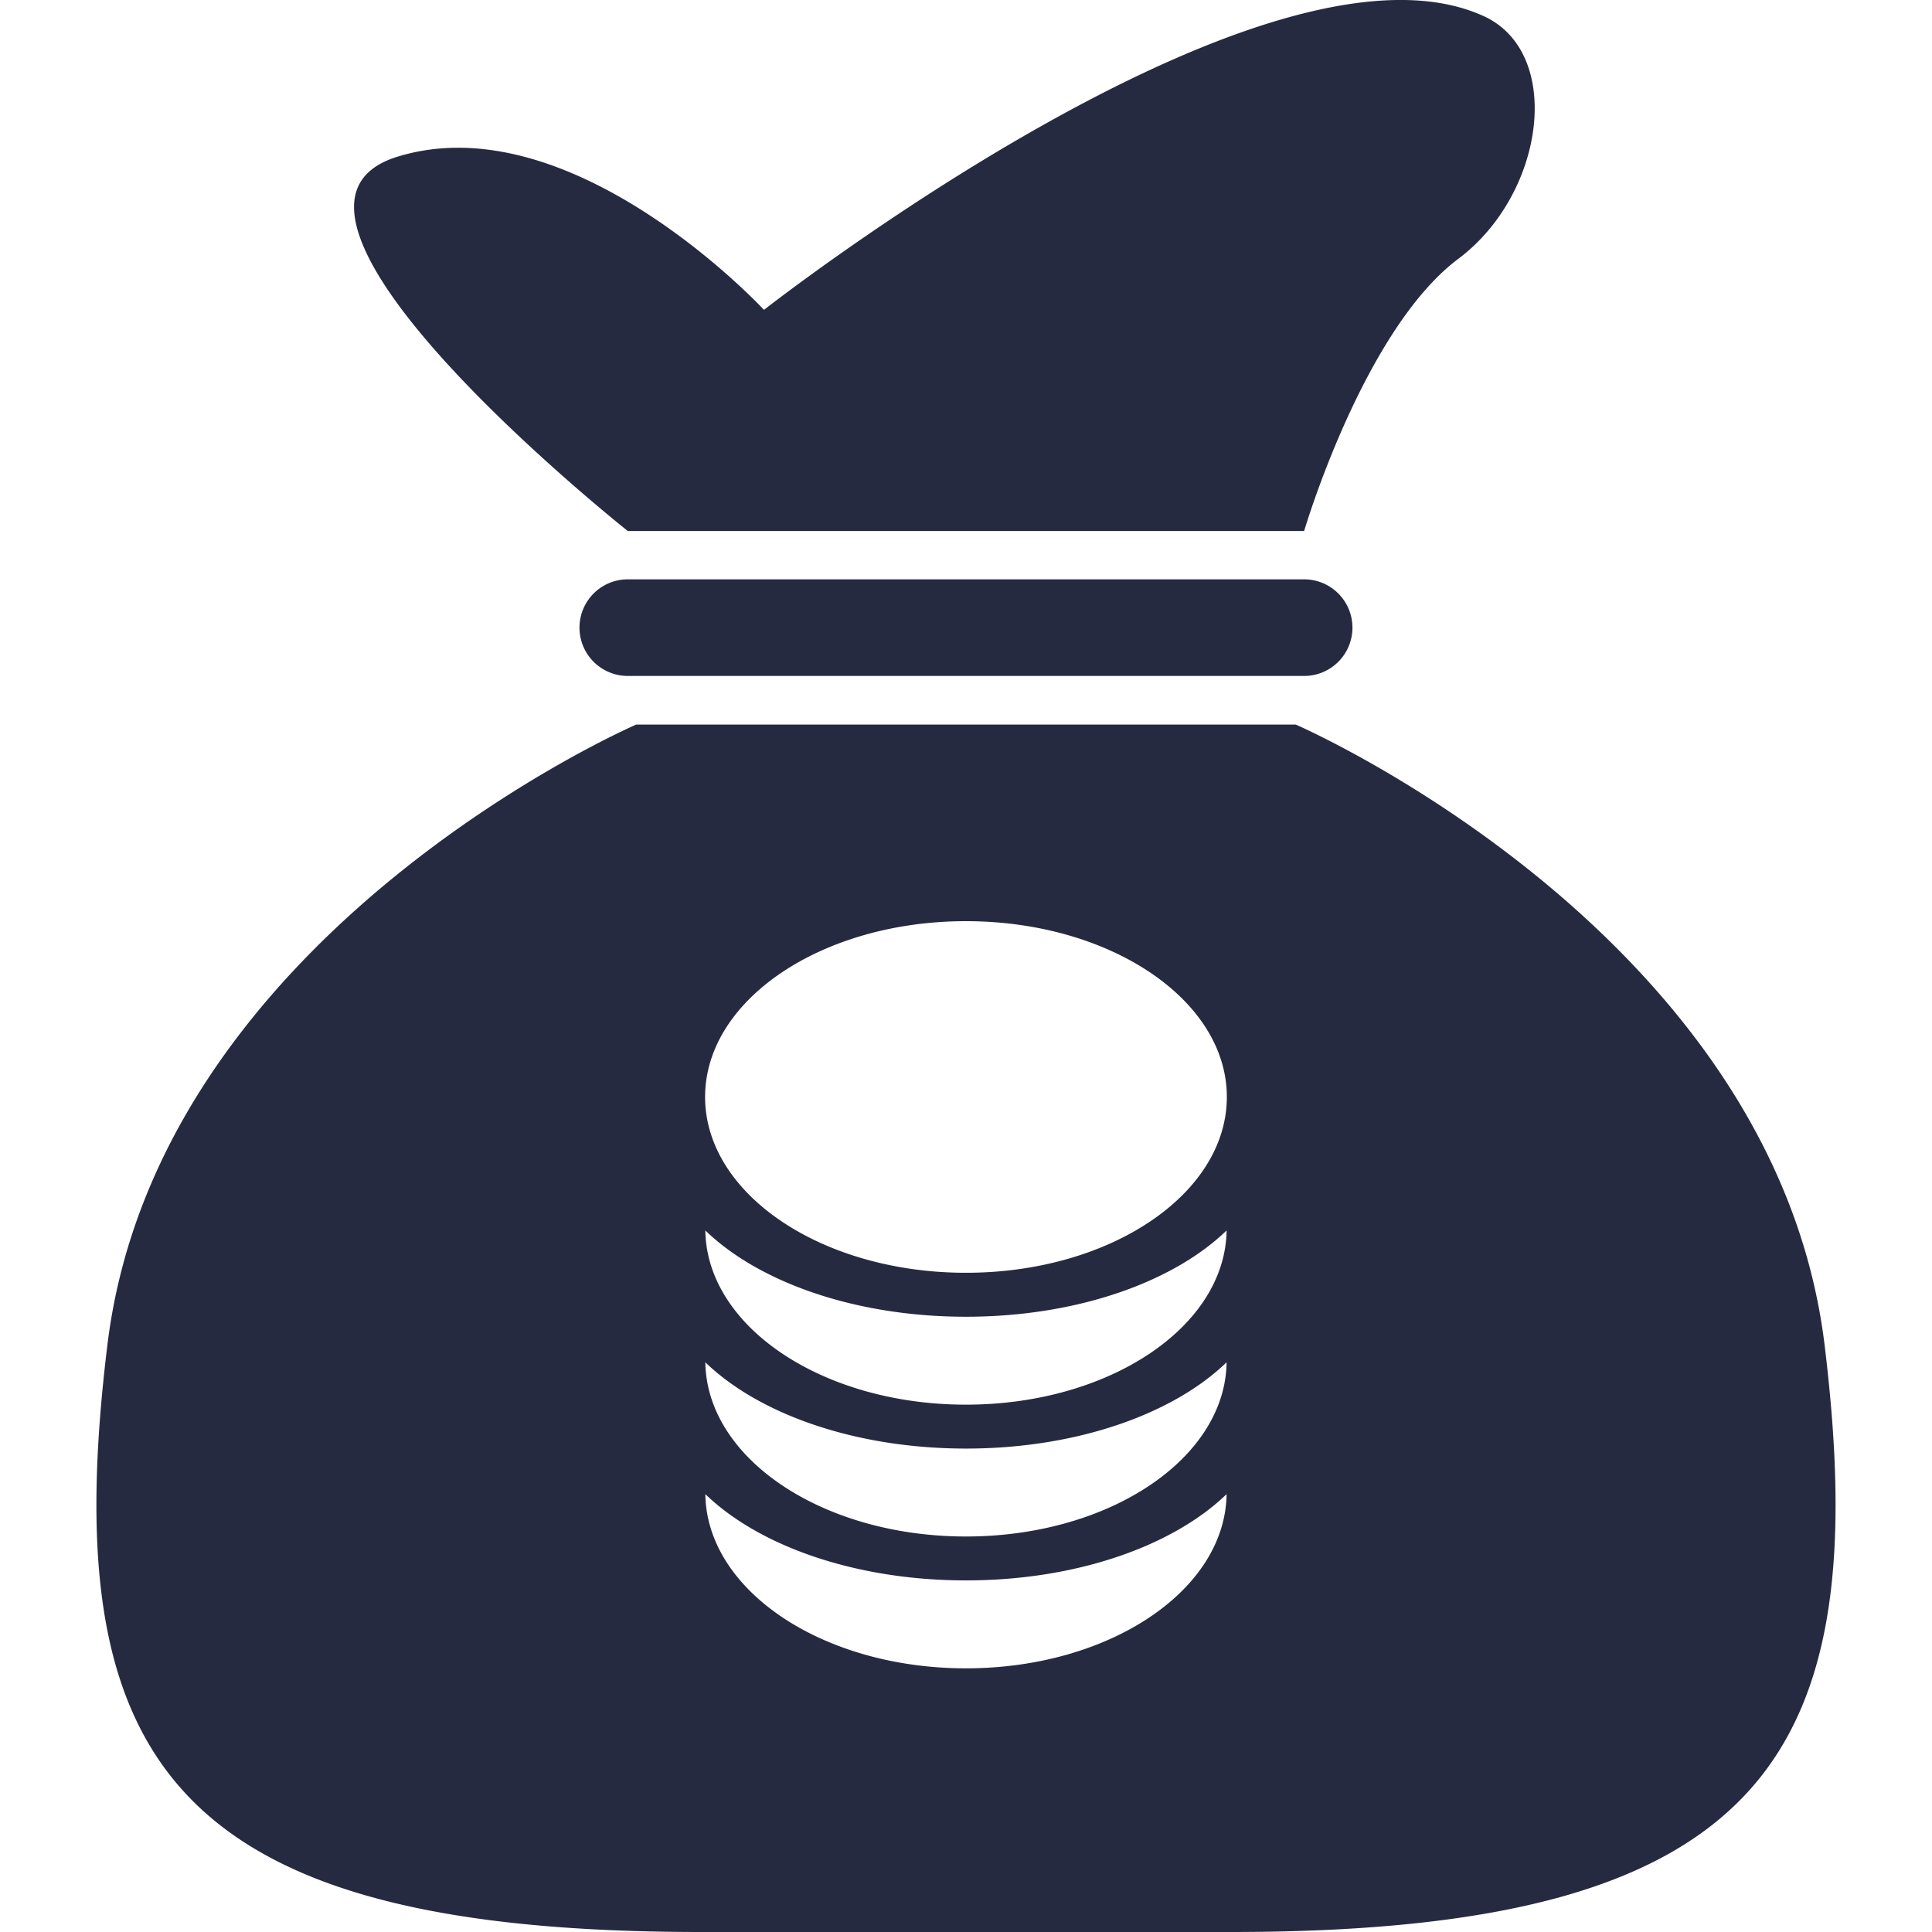 <?xml version="1.0" standalone="no"?><!DOCTYPE svg PUBLIC "-//W3C//DTD SVG 1.1//EN" "http://www.w3.org/Graphics/SVG/1.1/DTD/svg11.dtd"><svg t="1623741233276" class="icon" viewBox="0 0 1024 1024" version="1.1" xmlns="http://www.w3.org/2000/svg" p-id="2540" xmlns:xlink="http://www.w3.org/1999/xlink" width="24" height="24"><defs><style type="text/css"></style></defs><path d="M652.503 1024H371.462C88.654 1024 30.172 931.335 56.955 712.591c26.783-218.744 280.222-328.539 280.222-328.539h349.637s253.413 109.82 280.222 328.539c26.783 218.744-31.699 311.409-314.533 311.409zM511.983 884.248c75.919 0 137.448-41.275 138.139-92.332-28.14 27.269-79.171 45.731-138.139 45.731-58.968 0-109.999-18.461-138.139-45.731 0.691 51.057 62.22 92.332 138.139 92.332z m0-69.876c75.919 0 137.448-41.275 138.139-92.332-28.14 27.269-79.171 45.731-138.139 45.731-58.968 0-109.999-18.461-138.139-45.731 0.691 51.057 62.22 92.332 138.139 92.332z m0-69.876c75.919 0 137.448-41.275 138.139-92.332-28.14 27.269-79.171 45.731-138.139 45.731-58.968 0-109.999-18.461-138.139-45.731 0.691 51.057 62.22 92.332 138.139 92.332z m0-256.256c-76.354 0-138.267 41.711-138.267 93.177s61.913 93.177 138.267 93.177 138.267-41.711 138.267-93.177c0-51.441-61.913-93.177-138.267-93.177z m179.235-181.181a25.605 25.605 0 0 1 0 51.21H332.747a25.605 25.605 0 0 1 0-51.21h358.471z m81.731-169.89C722.61 174.885 691.218 281.453 691.218 281.453H332.747S118.228 111.307 210.867 82.988c92.639-28.319 194.061 81.245 194.061 81.245S670.657-44.167 786.366 8.529c42.402 19.332 32.749 94.047-13.417 128.64z" p-id="2541" fill="#262A41"></path></svg>